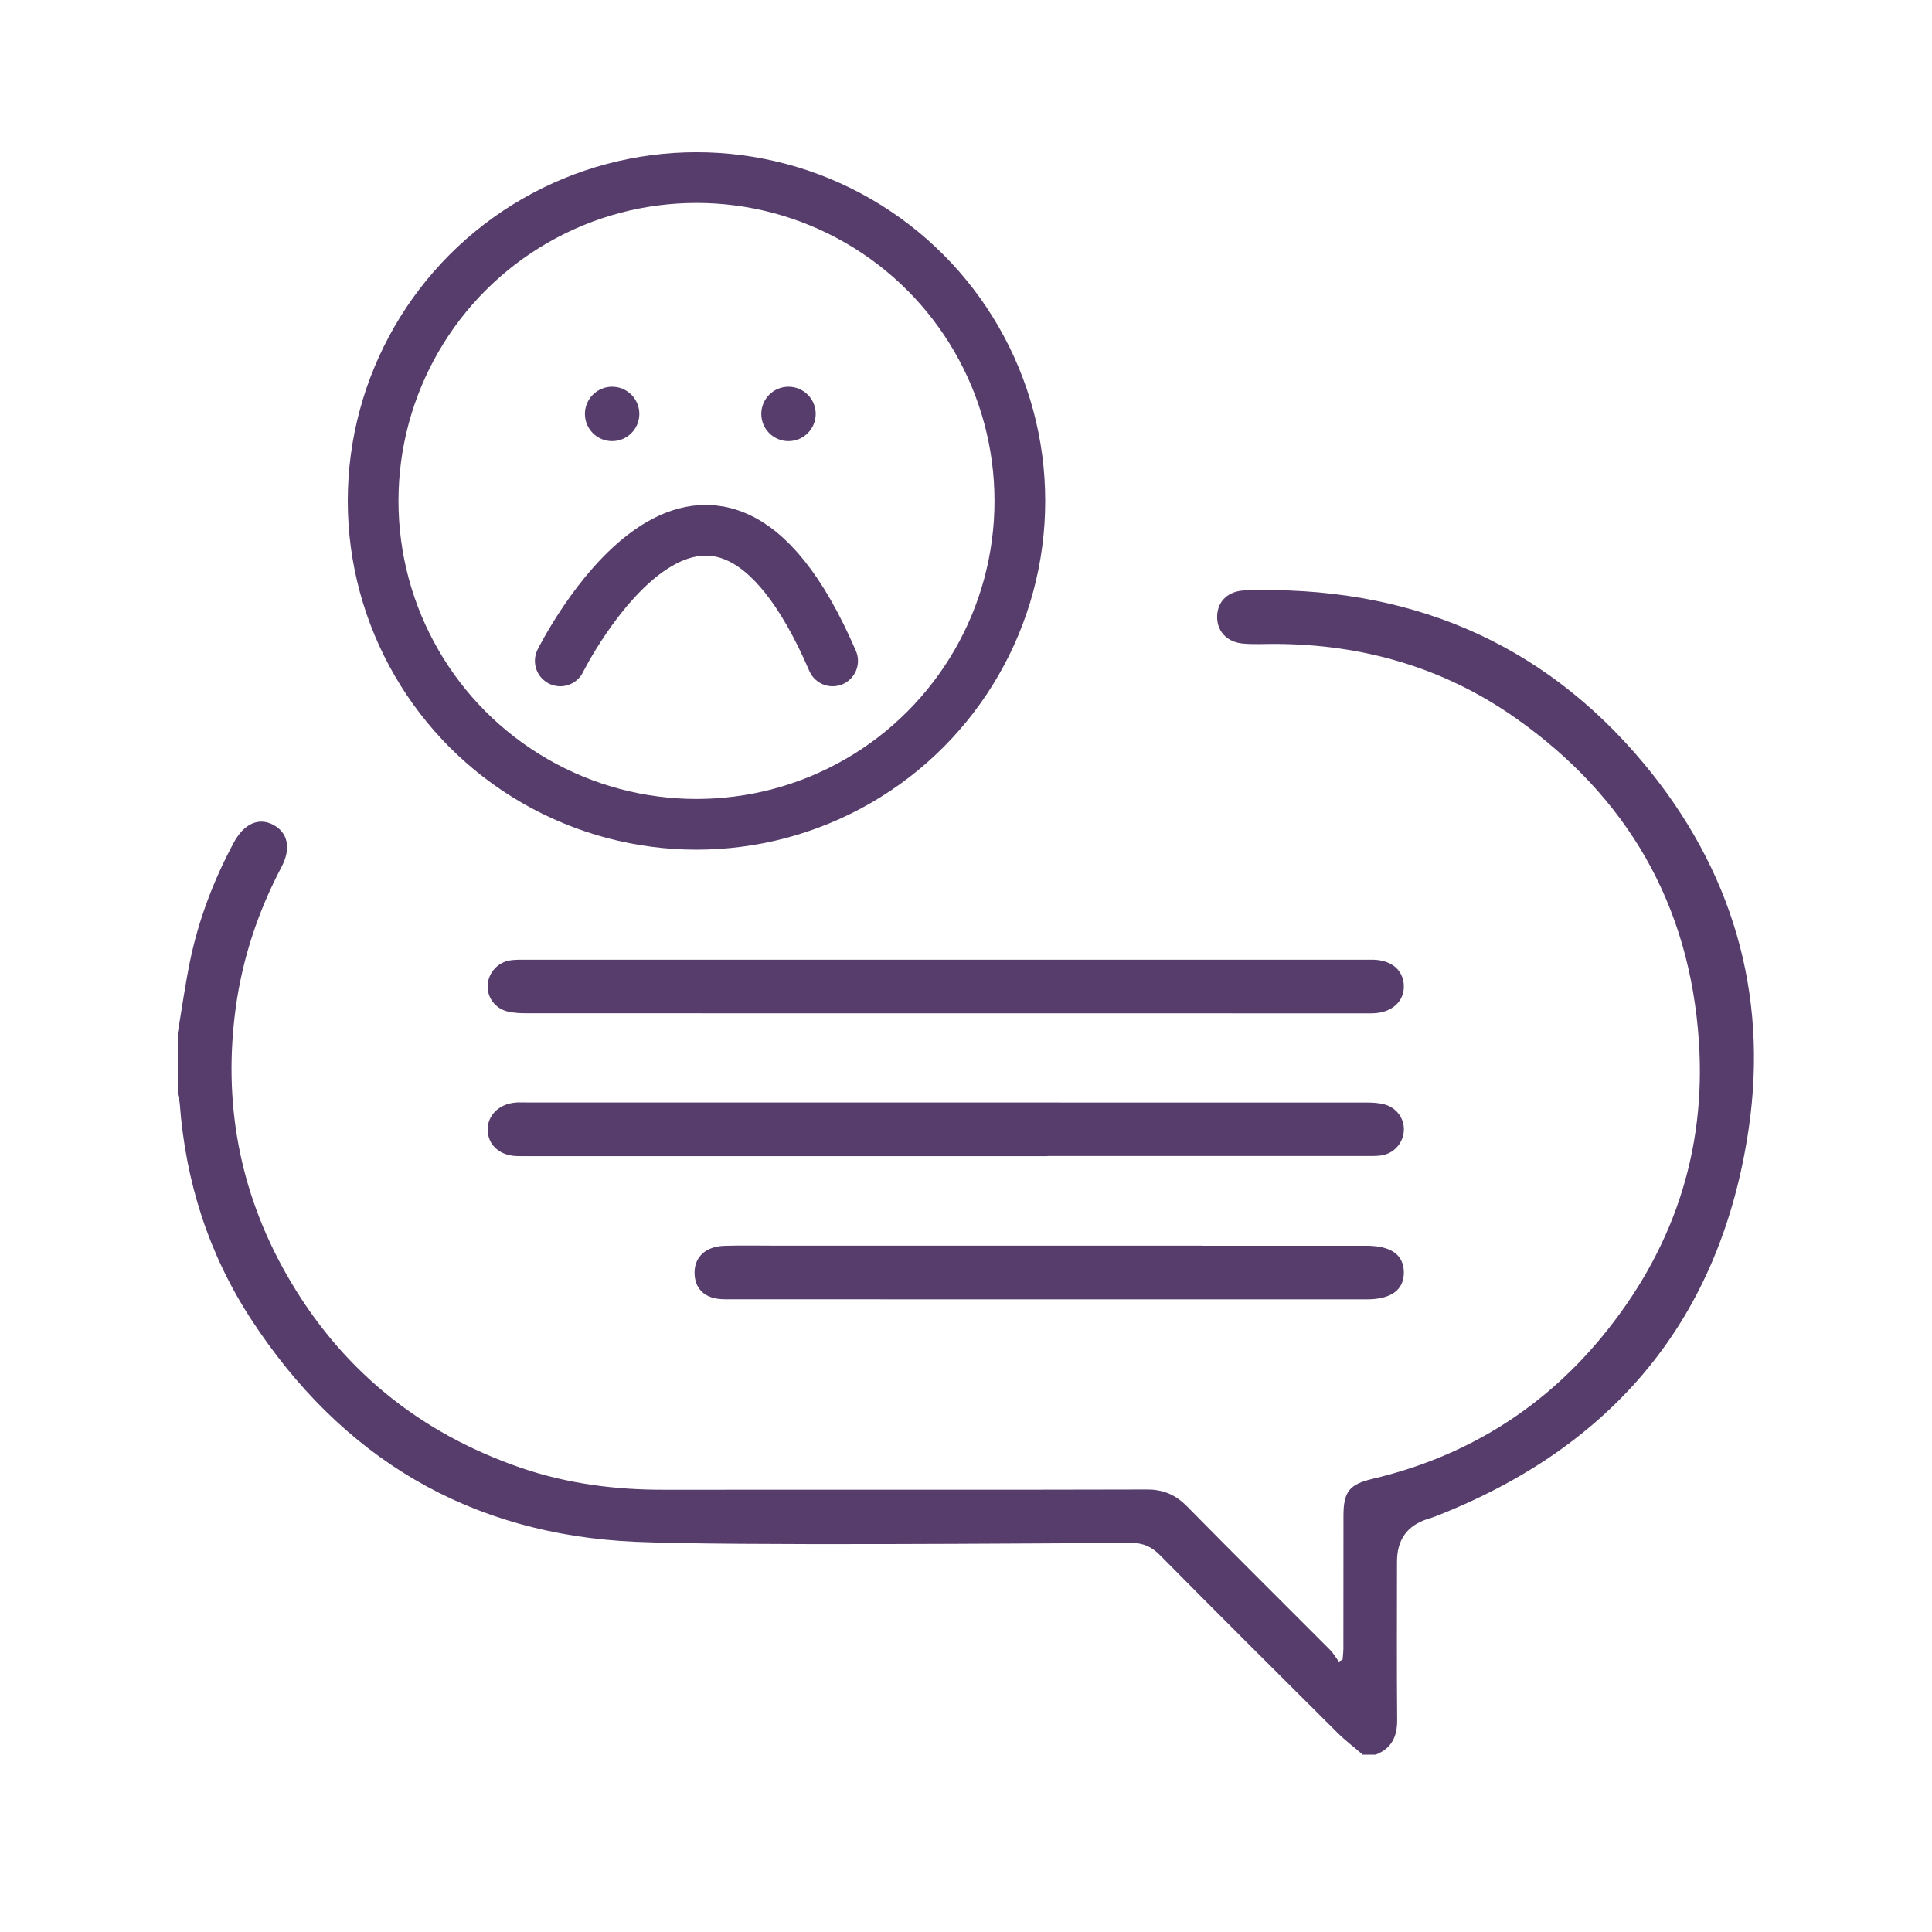 <?xml version="1.0" encoding="UTF-8"?>
<svg id="uuid-85616d54-6124-43c8-a108-8407bc5e6713" data-name="Livello 1" xmlns="http://www.w3.org/2000/svg" width="24" height="24" viewBox="0 0 24 24">
  <defs>
    <style>
      .uuid-9bb9ac22-da47-46c5-954b-176310f6f9a6 {
        fill: none;
        stroke: #573d6b;
        stroke-linecap: round;
        stroke-linejoin: round;
        stroke-width: .63px;
      }

      .uuid-8e4b6ee0-e34b-4c5c-a4e7-07561b76034f {
        fill: #573d6b;
      }
    </style>
  </defs>
  <g>
    <path class="uuid-8e4b6ee0-e34b-4c5c-a4e7-07561b76034f" d="M16.925,21.794c-.104-.09-.214-.173-.312-.27-.736-.733-1.472-1.466-2.202-2.204-.105-.106-.209-.154-.361-.153-1.21,.004-4.943,.038-6.152-.014-2.063-.089-3.658-1.043-4.782-2.77-.527-.81-.811-1.708-.883-2.673-.003-.038-.016-.075-.025-.113v-.766c.051-.3,.093-.602,.154-.899,.107-.513,.293-.999,.54-1.461,.127-.238,.31-.322,.494-.224,.18,.096,.223,.291,.102,.521-.29,.55-.484,1.13-.569,1.746-.16,1.172,.042,2.279,.624,3.307,.664,1.173,1.645,1.976,2.922,2.414,.573,.196,1.164,.272,1.768,.271,1.161-.002,4.841,.002,6.002-.003,.203-.001,.357,.064,.5,.209,.588,.598,1.184,1.188,1.776,1.782,.043,.043,.074,.098,.11,.147l.047-.024c.003-.045,.01-.089,.01-.134,.001-.55,0-1.099,.001-1.649,0-.301,.068-.394,.364-.464,1.14-.27,2.091-.852,2.837-1.752,.883-1.067,1.307-2.297,1.214-3.684-.113-1.696-.888-3.035-2.272-4.011-.896-.632-1.909-.923-3.006-.924-.128,0-.256,.007-.383-.004-.207-.018-.333-.161-.323-.351,.009-.181,.141-.304,.346-.31,1.992-.065,3.675,.614,4.957,2.154,1.089,1.31,1.548,2.841,1.3,4.533-.346,2.357-1.678,3.951-3.892,4.816-.031,.012-.063,.022-.095,.032q-.382,.12-.382,.531c0,.655-.004,1.31,.002,1.966,.002,.208-.07,.354-.267,.431h-.167Z"/>
    <path class="uuid-8e4b6ee0-e34b-4c5c-a4e7-07561b76034f" d="M13.002,11.922c1.31,0,2.62,0,3.93,0,.044,0,.089-.001,.133,0,.223,.007,.367,.131,.374,.32,.007,.193-.142,.333-.369,.345-.039,.002-.078,.001-.117,.001-2.631,0-7.782,0-10.413-.001-.077,0-.156-.004-.231-.021-.158-.037-.259-.175-.251-.327,.007-.152,.122-.284,.278-.309,.065-.01,.133-.008,.199-.008,1.315-0,5.151-0,6.467-0Z"/>
    <path class="uuid-8e4b6ee0-e34b-4c5c-a4e7-07561b76034f" d="M13.012,14.362c-1.31,0-5.14,0-6.45,0-.05,0-.1,.001-.15-.001-.208-.009-.35-.139-.354-.323-.004-.179,.136-.321,.339-.341,.038-.004,.078-.002,.117-.002,2.648,0,7.816-0,10.463,.001,.071,0,.145,.004,.214,.021,.156,.039,.257,.178,.248,.33-.009,.153-.124,.283-.28,.306-.065,.01-.133,.007-.199,.007-1.315,0-2.631,0-3.946,0Z"/>
    <path class="uuid-8e4b6ee0-e34b-4c5c-a4e7-07561b76034f" d="M14.941,15.475c.677,0,1.354-0,2.032,0,.307,0,.464,.112,.466,.33,.002,.218-.158,.336-.46,.336-1.371,.001-7.949-.001-7.977-.001-.26,0-.377-.143-.374-.338,.003-.191,.141-.318,.368-.326,.216-.007,.433-.002,.649-.002,.505-0,4.791,0,5.296,0Z"/>
  </g>
  <g>
    <circle class="uuid-9bb9ac22-da47-46c5-954b-176310f6f9a6" cx="8.652" cy="6.223" r="4.017"/>
    <path class="uuid-9bb9ac22-da47-46c5-954b-176310f6f9a6" d="M6.96,8.21s1.809-3.651,3.383,0"/>
    <circle class="uuid-8e4b6ee0-e34b-4c5c-a4e7-07561b76034f" cx="7.604" cy="5.142" r=".338"/>
    <circle class="uuid-8e4b6ee0-e34b-4c5c-a4e7-07561b76034f" cx="9.795" cy="5.142" r=".338"/>
  </g>
</svg>